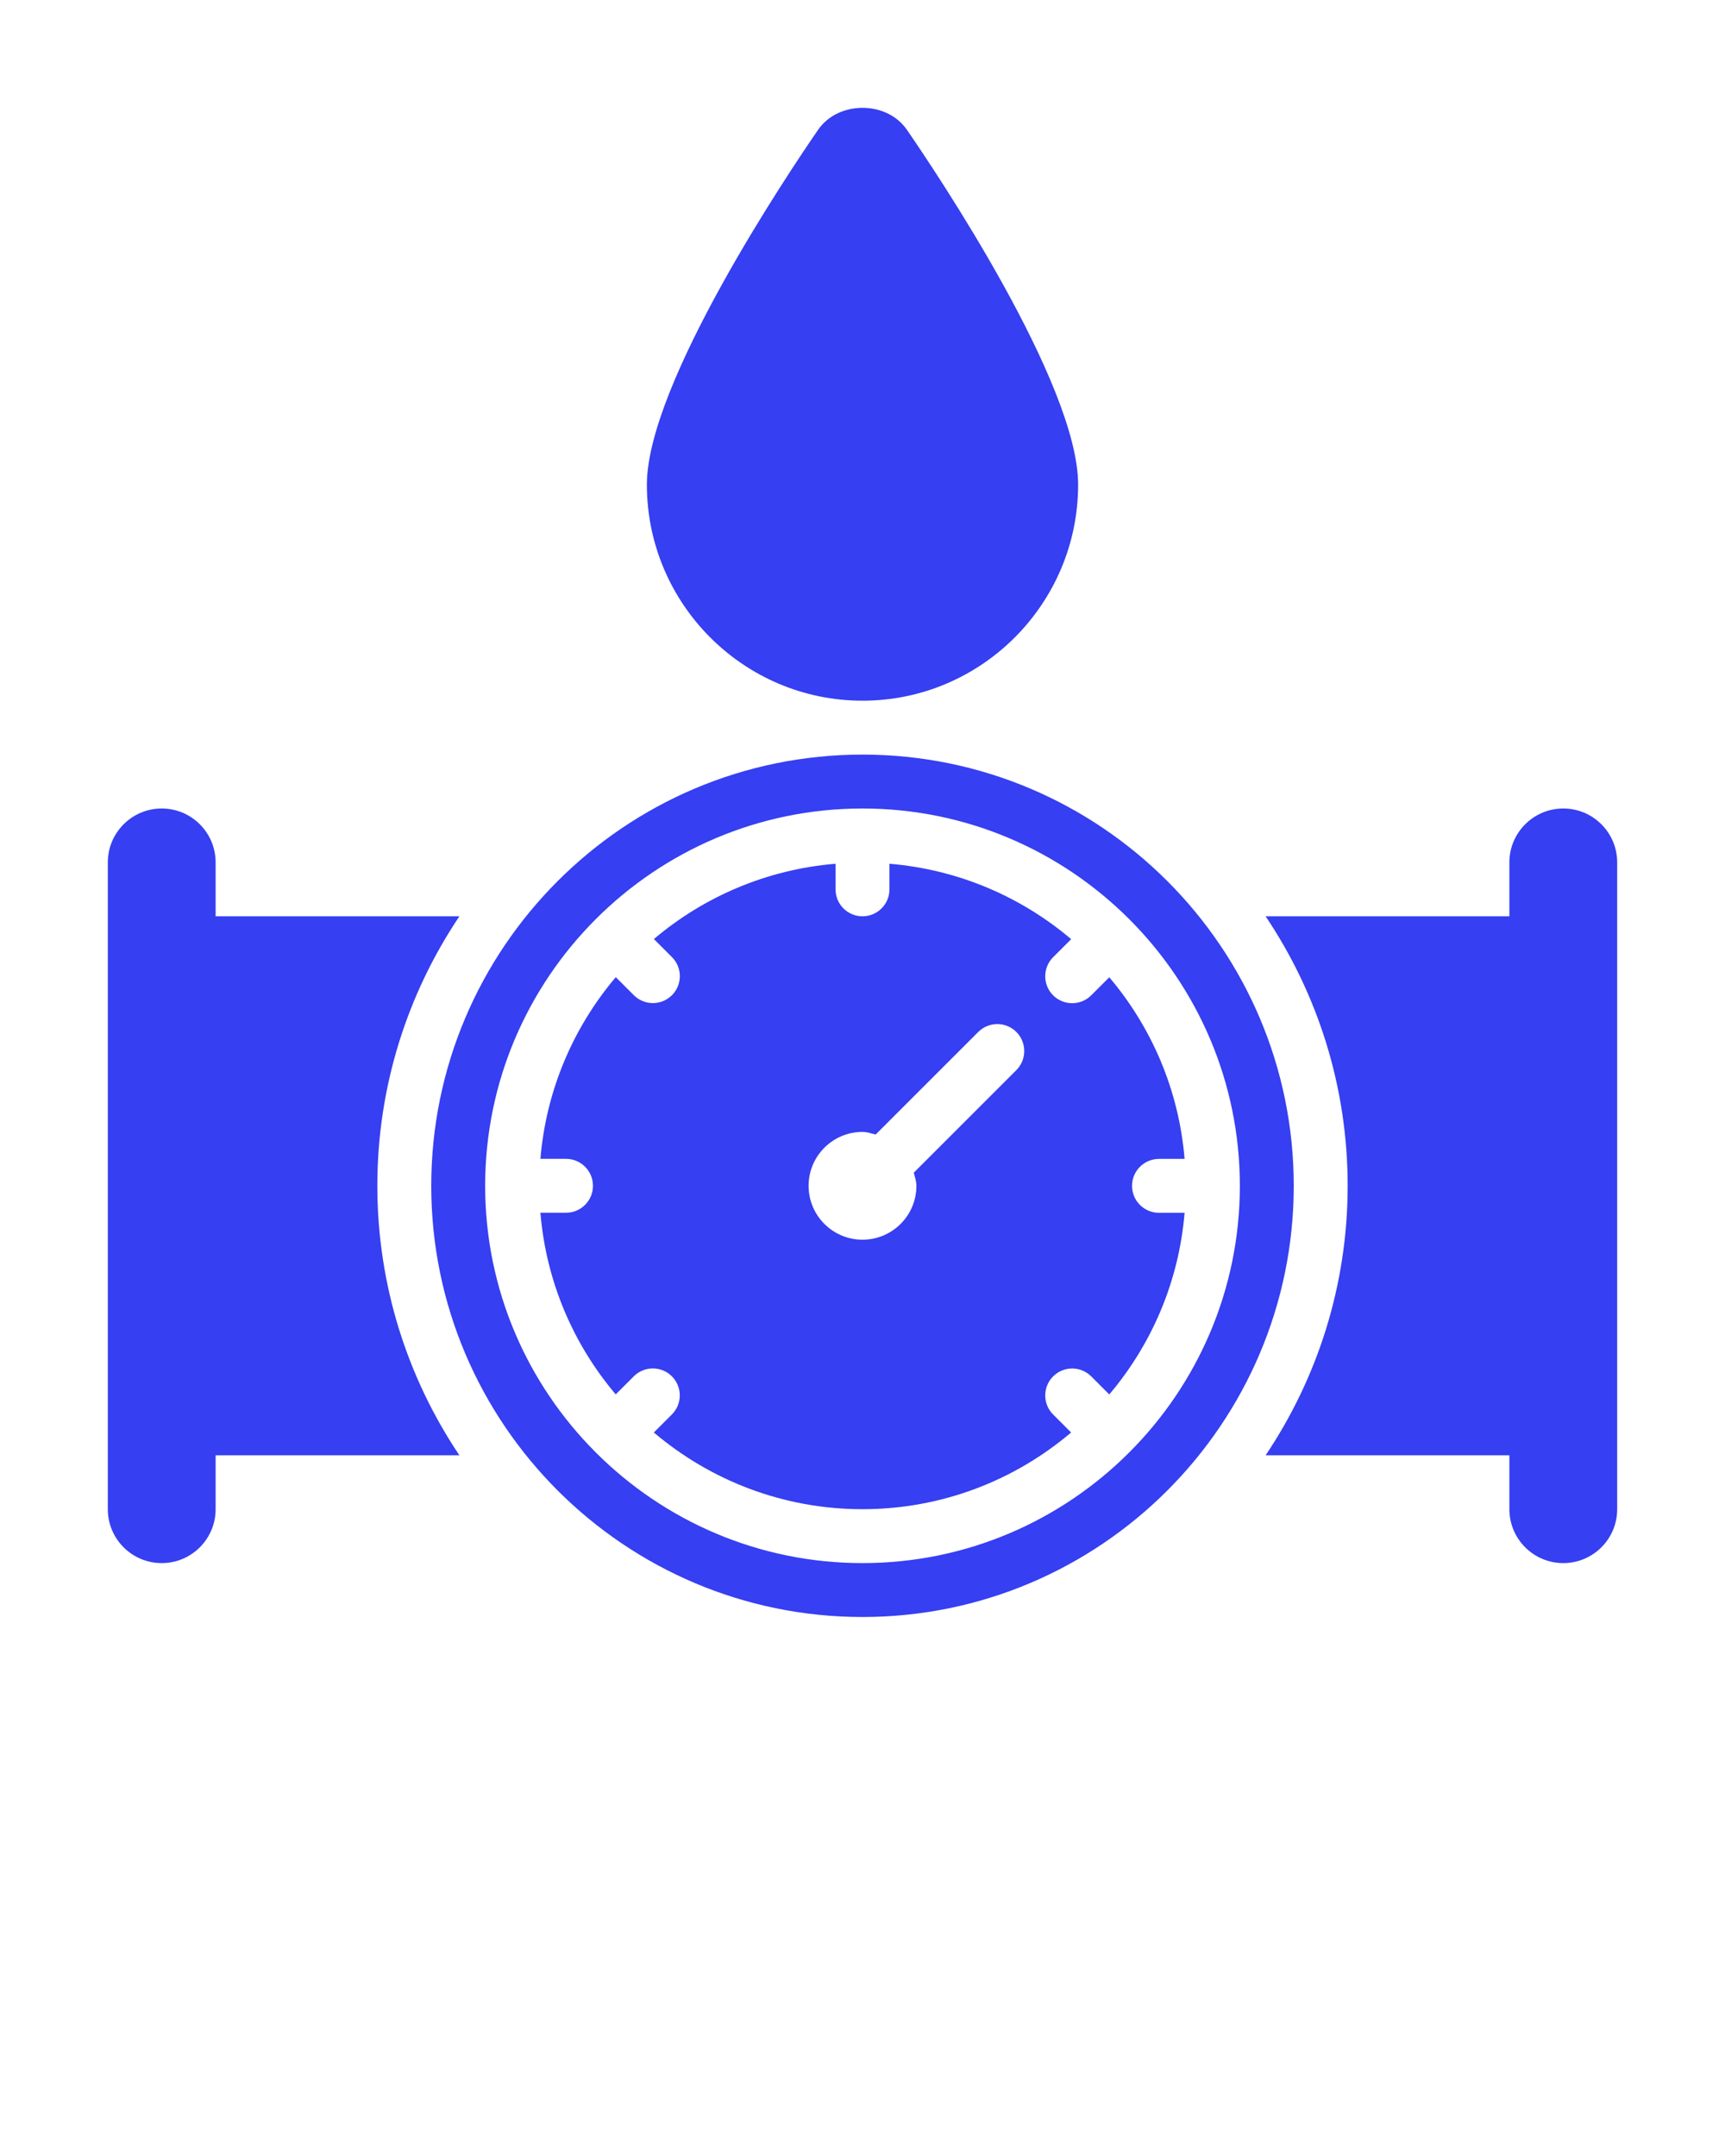 <svg xmlns="http://www.w3.org/2000/svg" xmlns:xlink="http://www.w3.org/1999/xlink" version="1.1" x="0px" y="0px" viewBox="0 0 32 40" fill="#363ff1" xml:space="preserve"><g><path d="M16.823,2.407c-0.373-0.542-1.272-0.542-1.646,0   C14.646,3.177,12,7.113,12,8.991C12,11.201,13.794,13,16,13c2.206,0,4-1.799,4-4.009   C20,7.113,17.354,3.177,16.823,2.407z"/><path d="M7,22c0-1.849,0.562-3.569,1.522-5H4v-1c0-0.552-0.448-1-1-1s-1,0.448-1,1v12   c0,0.552,0.448,1,1,1s1-0.448,1-1v-1h4.522C7.562,25.569,7,23.849,7,22z"/><path d="M25,22c0-1.849-0.562-3.569-1.522-5H28v-1c0-0.552,0.448-1,1-1s1,0.448,1,1v12   c0,0.552-0.448,1-1,1s-1-0.448-1-1v-1h-4.522C24.438,25.569,25,23.849,25,22z"/><path d="M16,14c-4.411,0-8,3.589-8,8s3.589,8,8,8s8-3.589,8-8S20.411,14,16,14z M16,29   c-3.86,0-7-3.14-7-7s3.14-7,7-7c3.859,0,7,3.14,7,7S19.859,29,16,29z"/><path d="M19.536,26.243c-0.195-0.195-0.195-0.512,0-0.707s0.512-0.195,0.707,0   l0.335,0.335c0.784-0.926,1.291-2.091,1.397-3.37H21.5c-0.276,0-0.5-0.224-0.5-0.5   s0.224-0.5,0.5-0.5h0.475c-0.106-1.279-0.613-2.444-1.397-3.37l-0.335,0.335   c-0.195,0.195-0.512,0.195-0.707,0s-0.195-0.512,0-0.707l0.335-0.335   C18.944,16.638,17.779,16.132,16.5,16.025V16.5c0,0.276-0.224,0.5-0.5,0.5s-0.5-0.224-0.5-0.5   v-0.475c-1.279,0.106-2.444,0.613-3.37,1.397l0.335,0.335   c0.195,0.195,0.195,0.512,0,0.707s-0.512,0.195-0.707,0l-0.335-0.335   C10.638,19.056,10.132,20.221,10.025,21.5H10.5c0.276,0,0.5,0.224,0.5,0.5s-0.224,0.5-0.5,0.5   h-0.475c0.106,1.279,0.613,2.444,1.397,3.37l0.335-0.335   c0.195-0.195,0.512-0.195,0.707,0s0.195,0.512,0,0.707l-0.335,0.335   C13.175,27.463,14.525,28,16,28s2.825-0.537,3.87-1.423L19.536,26.243z M18.854,19.854   l-1.903,1.903C16.971,21.836,17,21.914,17,22c0,0.552-0.448,1-1,1s-1-0.448-1-1s0.448-1,1-1   c0.086,0,0.164,0.029,0.244,0.049l1.903-1.903c0.195-0.195,0.512-0.195,0.707,0   S19.049,19.658,18.854,19.854z"/></g></svg>